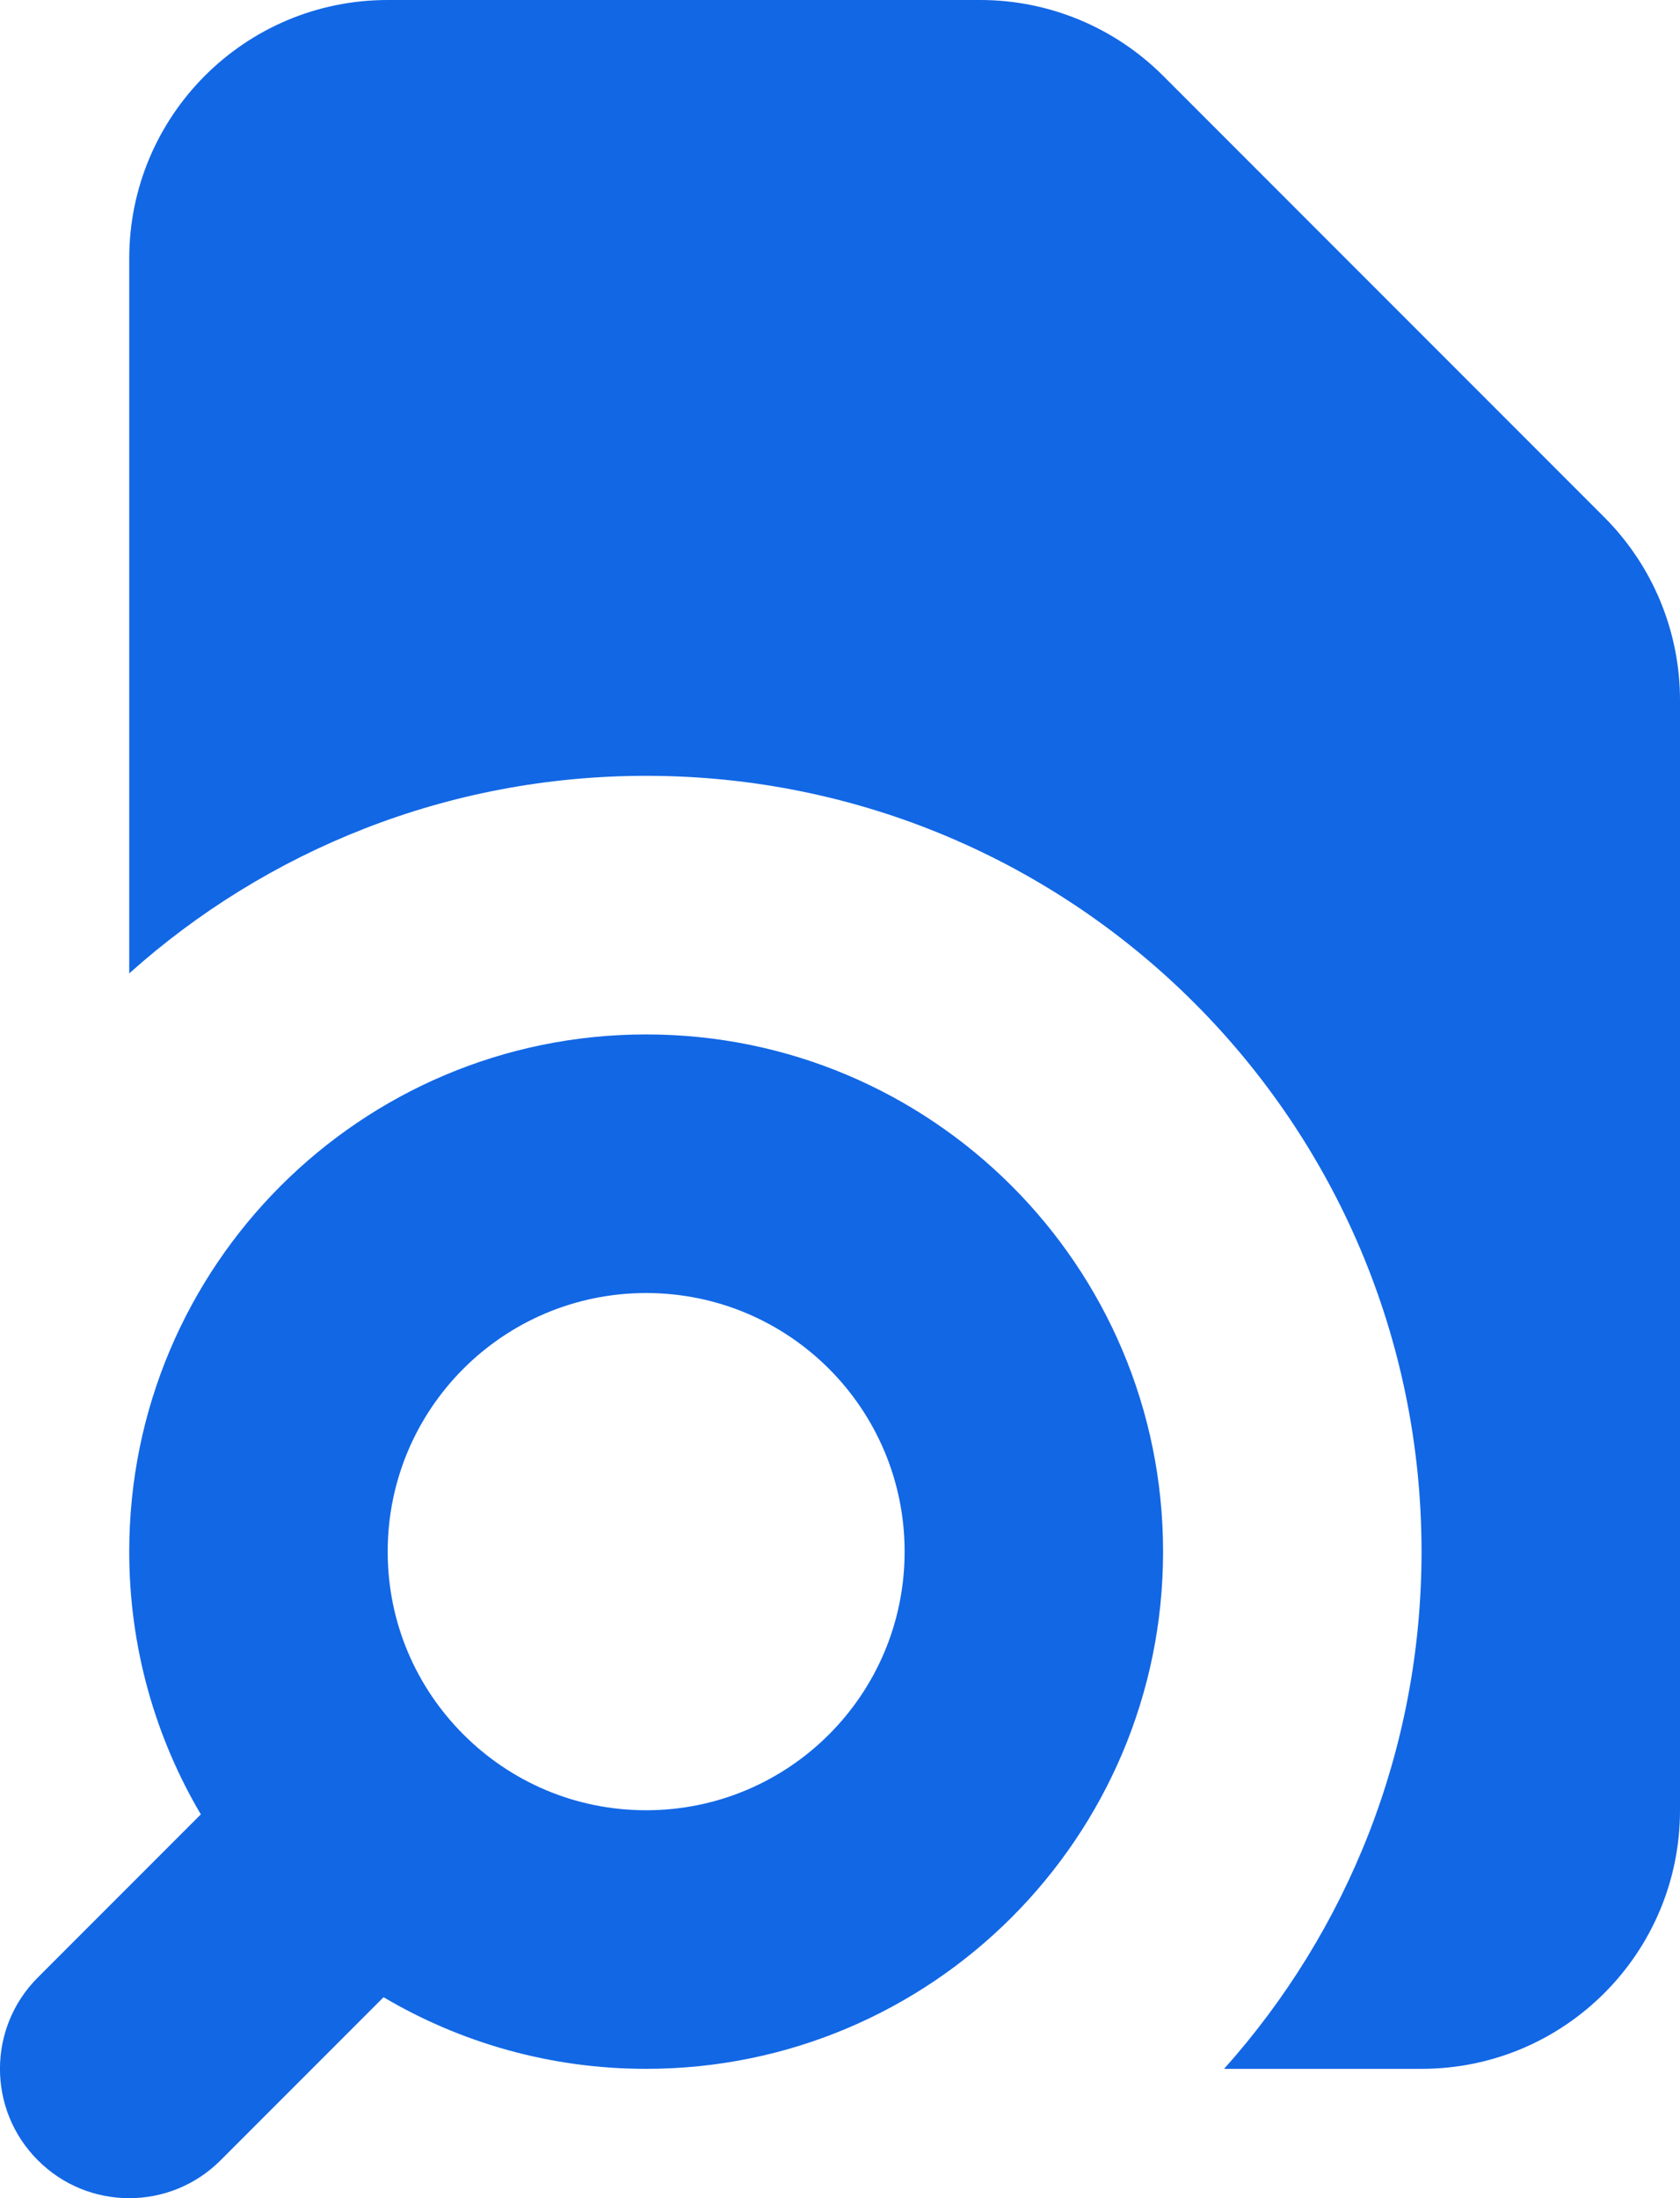 <svg width="13" height="17" viewBox="0 0 13 17" fill="none" xmlns="http://www.w3.org/2000/svg">
<path d="M1 2C1 0.895 1.895 0 3 0H7.586C8.116 0 8.625 0.211 9 0.586L12.414 4C12.789 4.375 13 4.884 13 5.414V14C13 15.105 12.105 16 11 16H9.472C10.422 14.938 11 13.537 11 12C11 8.686 8.314 6 5 6C3.463 6 2.062 6.578 1 7.528V2Z" fill="#1267E5"/>
<path fill-rule="evenodd" clip-rule="evenodd" d="M5 8C2.791 8 1 9.791 1 12C1 12.741 1.202 13.436 1.554 14.032L0.293 15.293C-0.098 15.683 -0.098 16.317 0.293 16.707C0.683 17.098 1.317 17.098 1.707 16.707L2.968 15.446C3.564 15.798 4.259 16 5 16C7.209 16 9 14.209 9 12C9 9.791 7.209 8 5 8ZM3 12C3 10.895 3.895 10 5 10C6.105 10 7 10.895 7 12C7 13.105 6.105 14 5 14C4.447 14 3.949 13.777 3.586 13.414C3.223 13.051 3 12.553 3 12Z" fill="#1267E5"/>
</svg>
